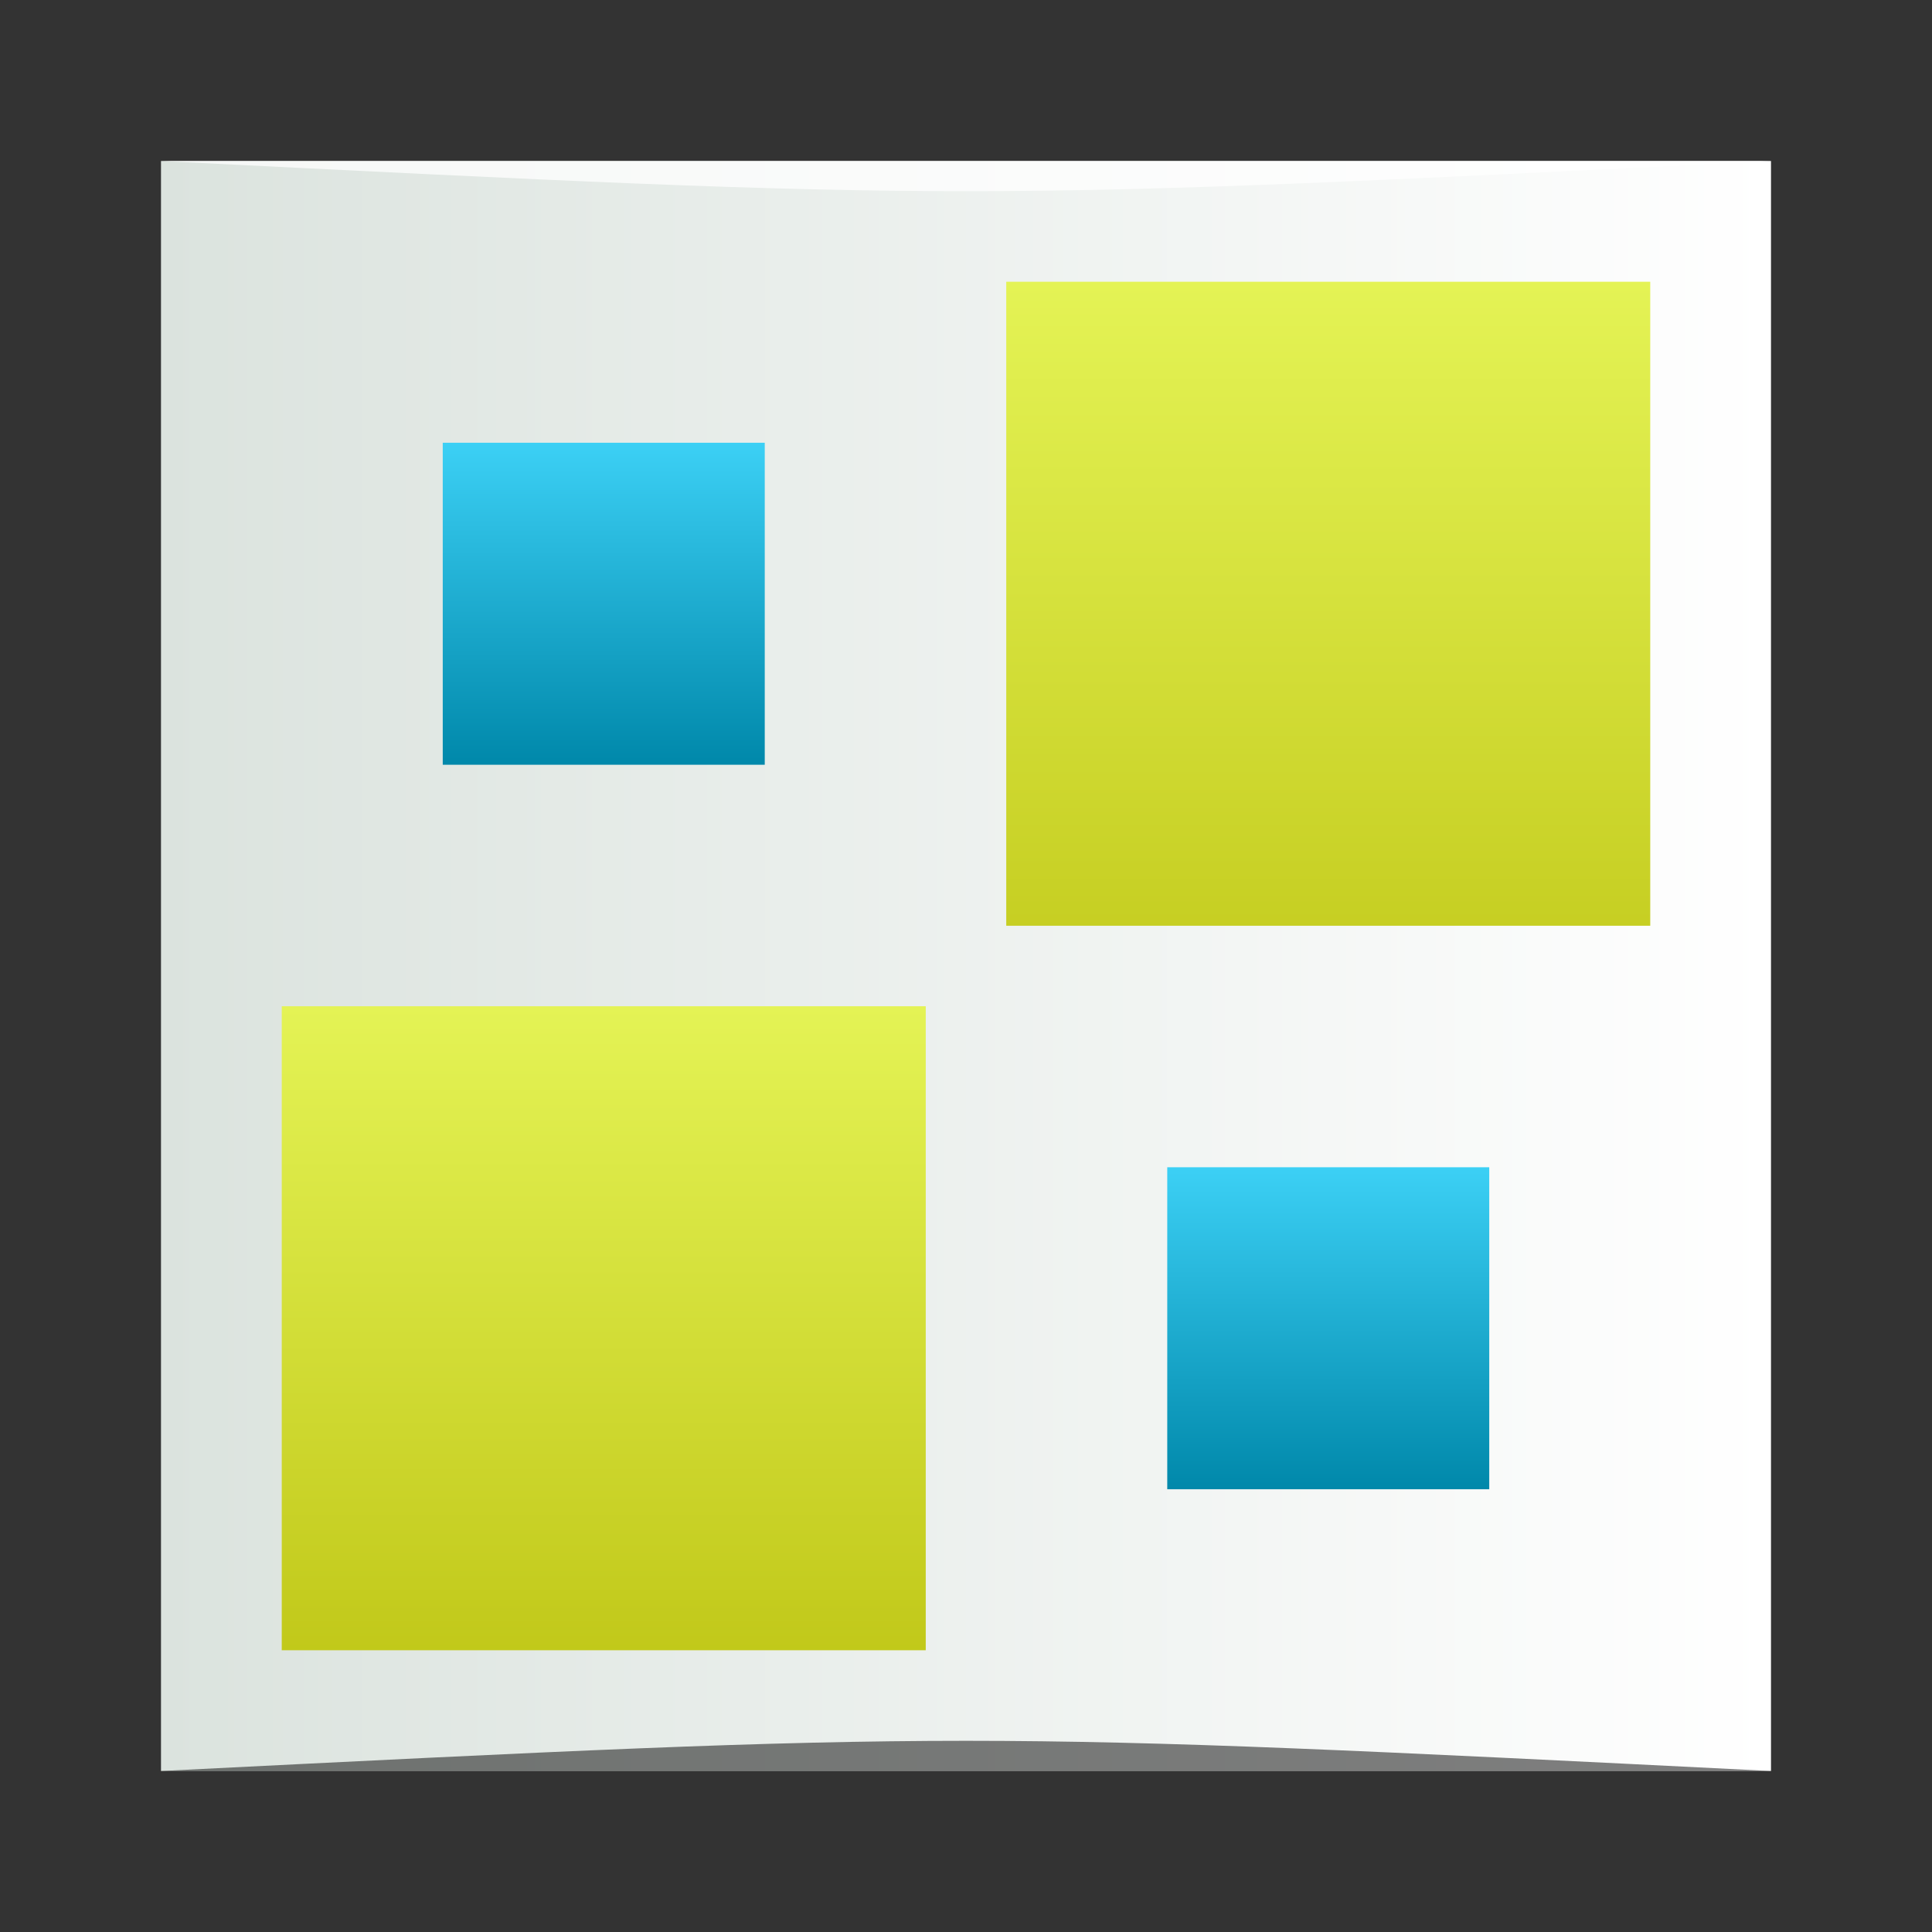 <?xml version="1.0" encoding="UTF-8" standalone="no"?>
<!-- Created with Inkscape (http://www.inkscape.org/) -->

<svg
   xmlns:dc="http://purl.org/dc/elements/1.1/"
   xmlns:cc="http://creativecommons.org/ns#"
   xmlns:rdf="http://www.w3.org/1999/02/22-rdf-syntax-ns#"
   xmlns:svg="http://www.w3.org/2000/svg"
   xmlns="http://www.w3.org/2000/svg"
   xmlns:xlink="http://www.w3.org/1999/xlink"
   xmlns:sodipodi="http://sodipodi.sourceforge.net/DTD/sodipodi-0.dtd"
   xmlns:inkscape="http://www.inkscape.org/namespaces/inkscape"
   width="48px"
   height="48px"
   id="svg2985"
   version="1.1"
   inkscape:version="0.48.4 r9939"
   sodipodi:docname="绘图.svg">
  <rect width="100%" height="100%" fill="#333333" stroke="none"/>
  <defs
     id="defs2987">
    <linearGradient
       id="linearGradient3804">
      <stop
         style="stop-color:#dbe3de;stop-opacity:1;"
         offset="0"
         id="stop3806" />
      <stop
         style="stop-color:#ffffff;stop-opacity:1;"
         offset="1"
         id="stop3808" />
    </linearGradient>
    <linearGradient
       id="linearGradient3792">
      <stop
         style="stop-color:#0088aa;stop-opacity:1;"
         offset="0"
         id="stop3794" />
      <stop
         style="stop-color:#3cd0f5;stop-opacity:1;"
         offset="1"
         id="stop3796" />
    </linearGradient>
    <linearGradient
       id="linearGradient3772">
      <stop
         style="stop-color:#b2b600;stop-opacity:1;"
         offset="0"
         id="stop3774" />
      <stop
         style="stop-color:#e4f355;stop-opacity:1;"
         offset="1"
         id="stop3776" />
    </linearGradient>
    <linearGradient
       id="linearGradient3758">
      <stop
         style="stop-color:#2eae17;stop-opacity:1;"
         offset="0"
         id="stop3760" />
      <stop
         style="stop-color:#35ff35;stop-opacity:1;"
         offset="1"
         id="stop3762" />
    </linearGradient>
    <linearGradient
       inkscape:collect="always"
       xlink:href="#linearGradient3772"
       id="linearGradient3778"
       x1="14"
       y1="49"
       x2="14"
       y2="26"
       gradientUnits="userSpaceOnUse"
       gradientTransform="translate(1,-1)" />
    <linearGradient
       inkscape:collect="always"
       xlink:href="#linearGradient3772"
       id="linearGradient3782"
       gradientUnits="userSpaceOnUse"
       x1="16"
       y1="53"
       x2="16"
       y2="26"
       gradientTransform="translate(19,-19)" />
    <linearGradient
       inkscape:collect="always"
       xlink:href="#linearGradient3792"
       id="linearGradient3798"
       x1="34"
       y1="38"
       x2="34"
       y2="30"
       gradientUnits="userSpaceOnUse"
       gradientTransform="translate(-1,-1)" />
    <linearGradient
       inkscape:collect="always"
       xlink:href="#linearGradient3792"
       id="linearGradient3802"
       gradientUnits="userSpaceOnUse"
       x1="34"
       y1="38"
       x2="34"
       y2="30"
       gradientTransform="translate(-19,-19)" />
    <linearGradient
       inkscape:collect="always"
       xlink:href="#linearGradient3804"
       id="linearGradient3810"
       x1="4"
       y1="24"
       x2="44"
       y2="24"
       gradientUnits="userSpaceOnUse" />
  </defs>
  <sodipodi:namedview
     id="base"
     pagecolor="#ffffff"
     bordercolor="#666666"
     borderopacity="1.0"
     inkscape:pageopacity="0.0"
     inkscape:pageshadow="2"
     inkscape:zoom="9.8994949"
     inkscape:cx="32.812724"
     inkscape:cy="19.114135"
     inkscape:current-layer="layer1"
     showgrid="true"
     inkscape:grid-bbox="true"
     inkscape:document-units="px"
     showguides="true"
     inkscape:guide-bbox="true"
     inkscape:window-width="451"
     inkscape:window-height="381"
     inkscape:window-x="633"
     inkscape:window-y="322"
     inkscape:window-maximized="0"
     inkscape:snap-bbox="true">
    <inkscape:grid
       type="xygrid"
       id="grid2993" />
    <sodipodi:guide
       orientation="0,1"
       position="23,44"
       id="guide2995" />
    <sodipodi:guide
       orientation="1,0"
       position="4,35"
       id="guide2997" />
    <sodipodi:guide
       orientation="0,1"
       position="27,4"
       id="guide2999" />
    <sodipodi:guide
       orientation="1,0"
       position="44,19"
       id="guide3001" />
    <sodipodi:guide
       orientation="0,1"
       position="24,24"
       id="guide3766" />
    <sodipodi:guide
       orientation="1,0"
       position="24,27"
       id="guide3768" />
  </sodipodi:namedview>
  <g
     id="layer1"
     inkscape:label="Layer 1"
     inkscape:groupmode="layer">
    <rect
       style="fill:url(#linearGradient3810);fill-opacity:1;stroke:none"
       id="rect3003"
       width="40"
       height="40"
       x="4"
       y="4"
       ry="0" />
    <path
       style="opacity:0.5;fill:#000000;fill-opacity:1;stroke:none"
       d="m 4,44 0,0 c 20,-1 20,-1 40,0 z"
       id="path3257"
       inkscape:connector-curvature="0"
       sodipodi:nodetypes="cccc" />
    <path
       sodipodi:nodetypes="cccc"
       inkscape:connector-curvature="0"
       id="path4027"
       d="M 4,4 4,4 C 24,5 24,5 44,4 z"
       style="opacity:0.75;fill:#ffffff;fill-opacity:1;stroke:none" />
    <rect
       style="fill:url(#linearGradient3778);fill-opacity:1;stroke:none"
       id="rect3770"
       width="16"
       height="16"
       x="7"
       y="25" />
    <rect
       y="7"
       x="25"
       height="16"
       width="16"
       id="rect3780"
       style="fill:url(#linearGradient3782);fill-opacity:1;stroke:none" />
    <rect
       style="fill:url(#linearGradient3798);fill-opacity:1;stroke:none"
       id="rect3788"
       width="8"
       height="8"
       x="29"
       y="29" />
    <rect
       y="11"
       x="11"
       height="8"
       width="8"
       id="rect3800"
       style="fill:url(#linearGradient3802);fill-opacity:1;stroke:none" />
  </g>
</svg>
